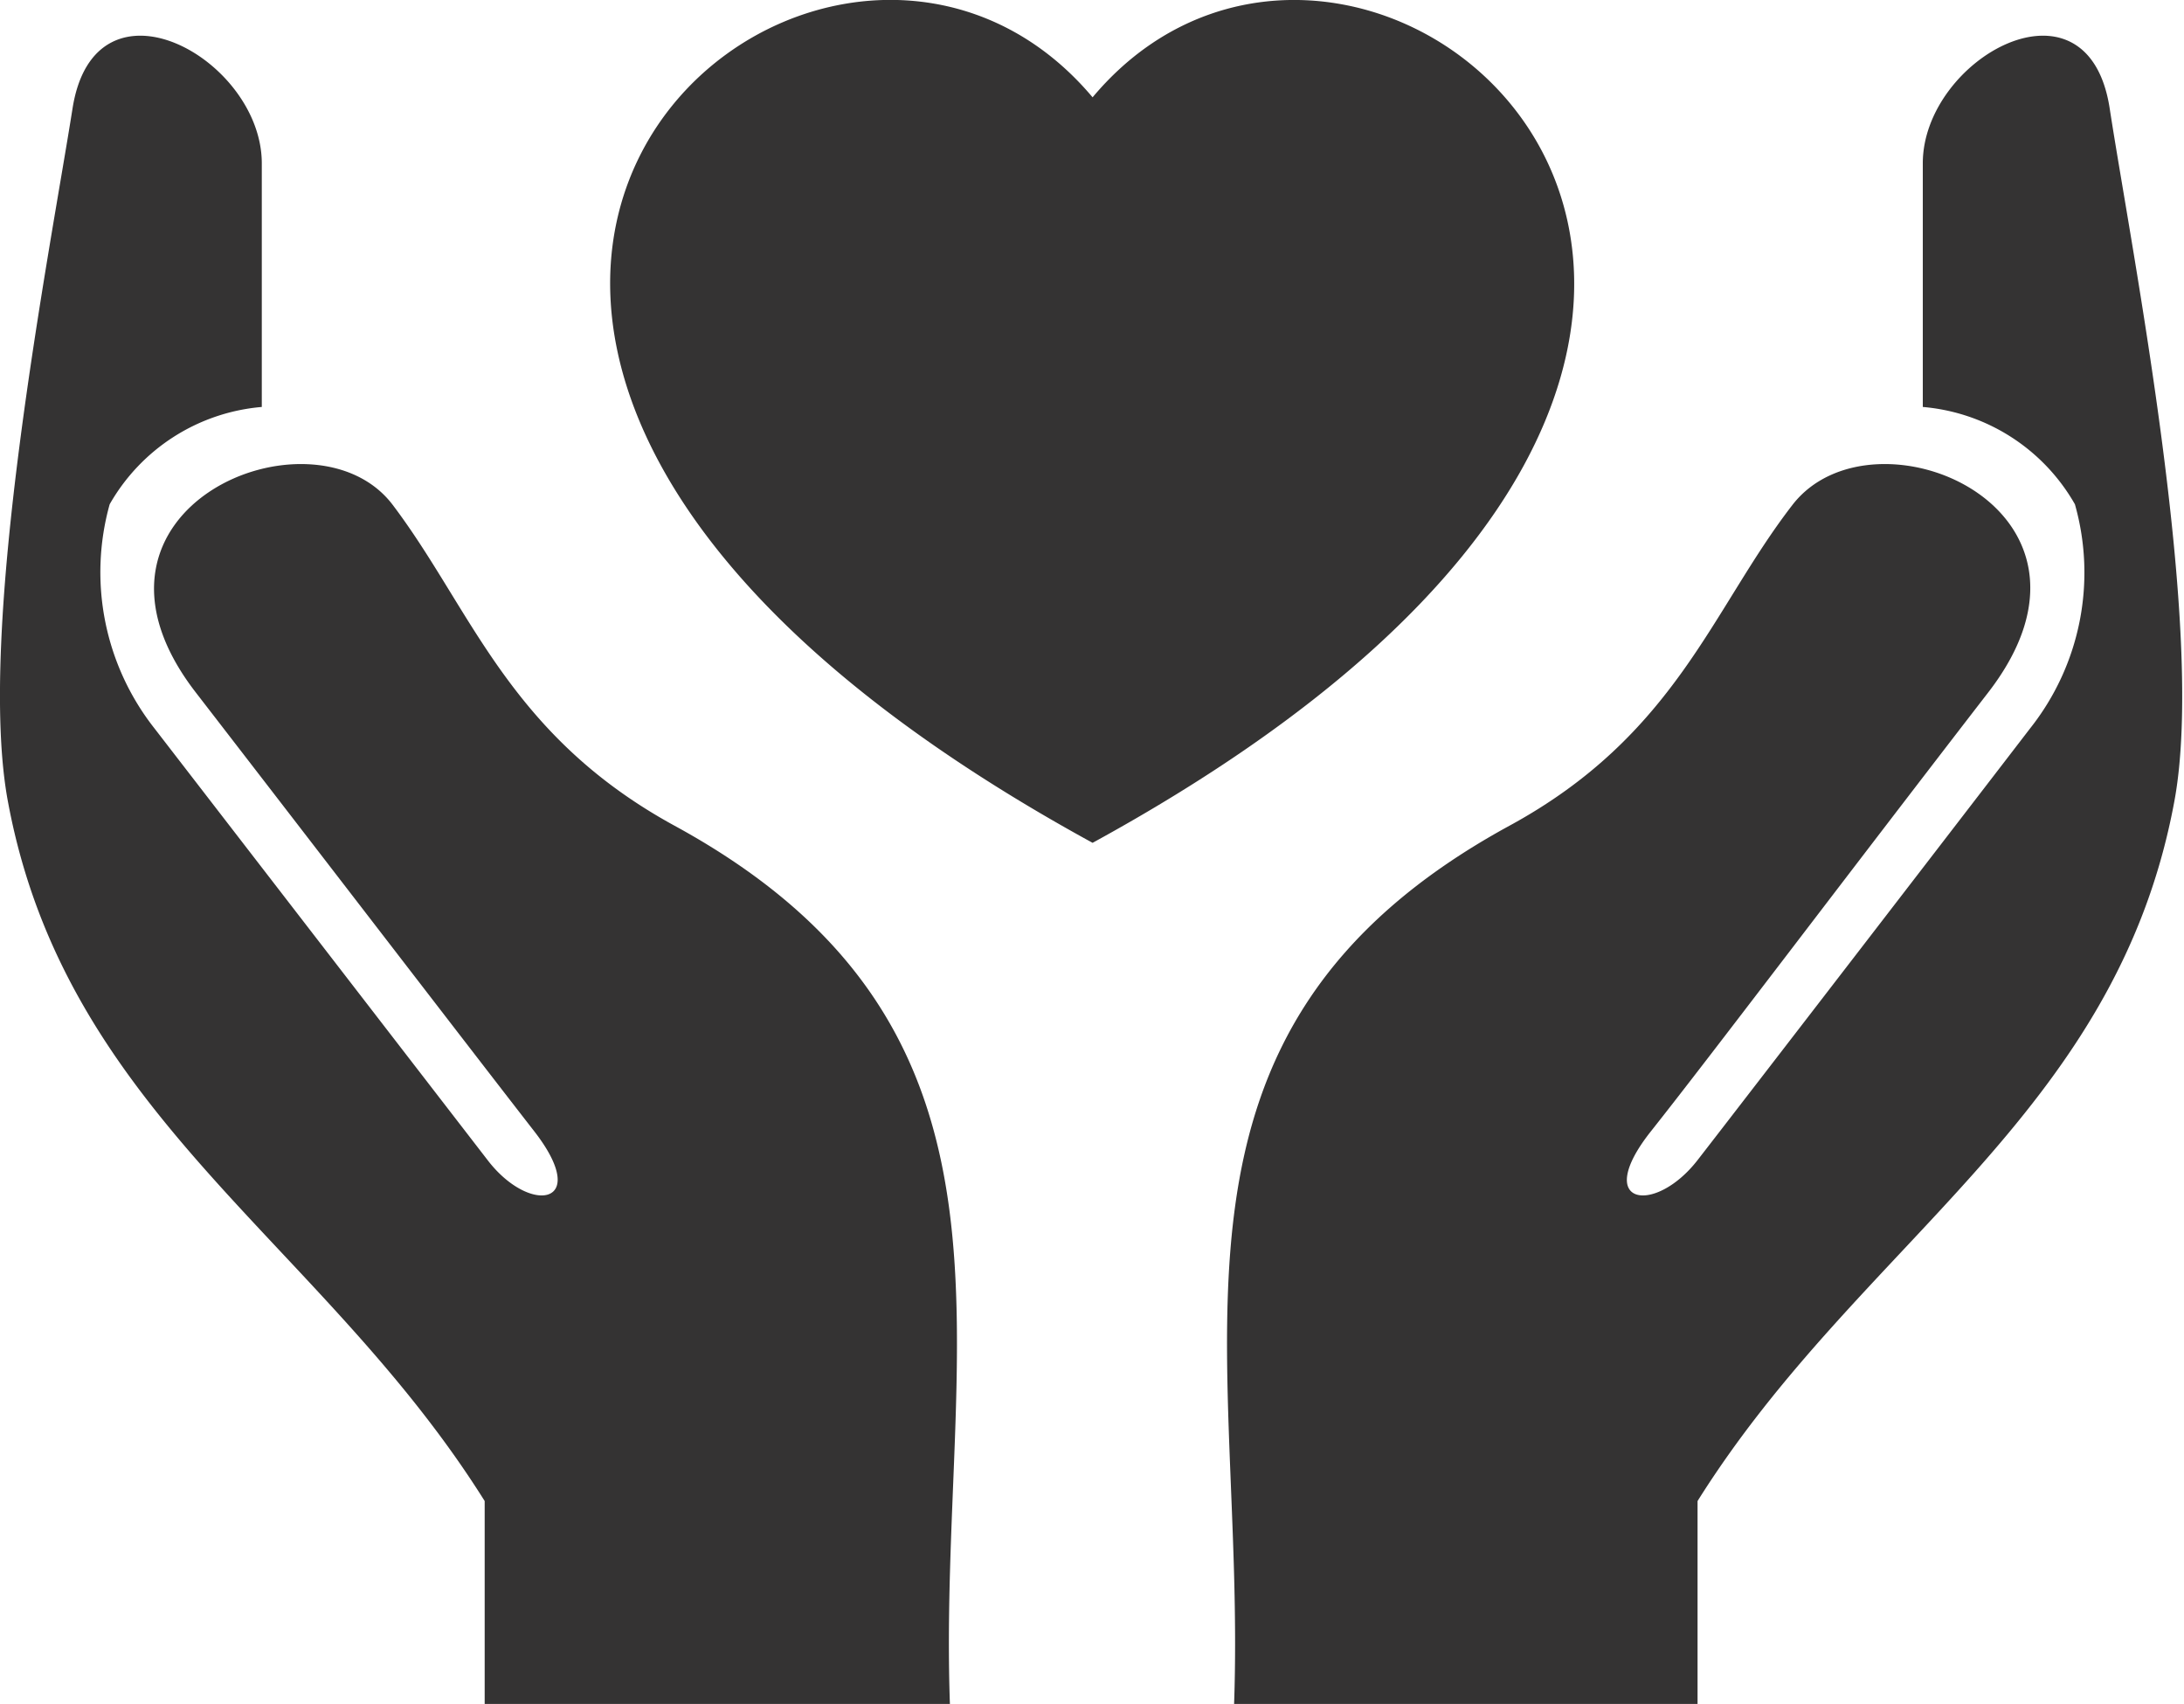 <svg xmlns="http://www.w3.org/2000/svg" viewBox="0 0 37.04 28.89"><defs><style>.cls-1{fill:#343333;fill-rule:evenodd;}</style></defs><g id="Layer_2" data-name="Layer 2"><g id="レイヤー_1" data-name="レイヤー 1"><path class="cls-1" d="M18.53,1.65c-4.68-5.56-15.8,4,0,12.64,15.78-8.63,4.66-18.2,0-12.64ZM16.11,28.89c-.21-6.07,1.73-11.4-4.67-14.89C8.62,12.46,8,10.33,6.66,8.56s-5.75.06-3.34,3.18,4.76,6.18,5.74,7.44-.07,1.43-.79.49L2.62,12.35a4.28,4.28,0,0,1-.76-3.8A3.29,3.29,0,0,1,4.44,6.9c0-2.31,0-2.35,0-4.13S1.61-.57,1.23,1.84-.42,10.71.14,13.62c1,5.31,5.32,7.43,8.08,11.83v3.44Zm4.82,0c.21-6.07-1.73-11.4,4.67-14.89,2.83-1.54,3.43-3.67,4.8-5.44s5.73.06,3.32,3.18S29,17.92,28,19.18s.06,1.43.79.49,4.75-6.16,5.64-7.32a4.25,4.25,0,0,0,.76-3.8A3.29,3.29,0,0,0,32.61,6.9c0-2.31,0-2.35,0-4.13s2.8-3.34,3.17-.93,1.65,8.87,1.09,11.78c-1,5.31-5.32,7.43-8.08,11.83v3.44Z"/></g></g></svg>